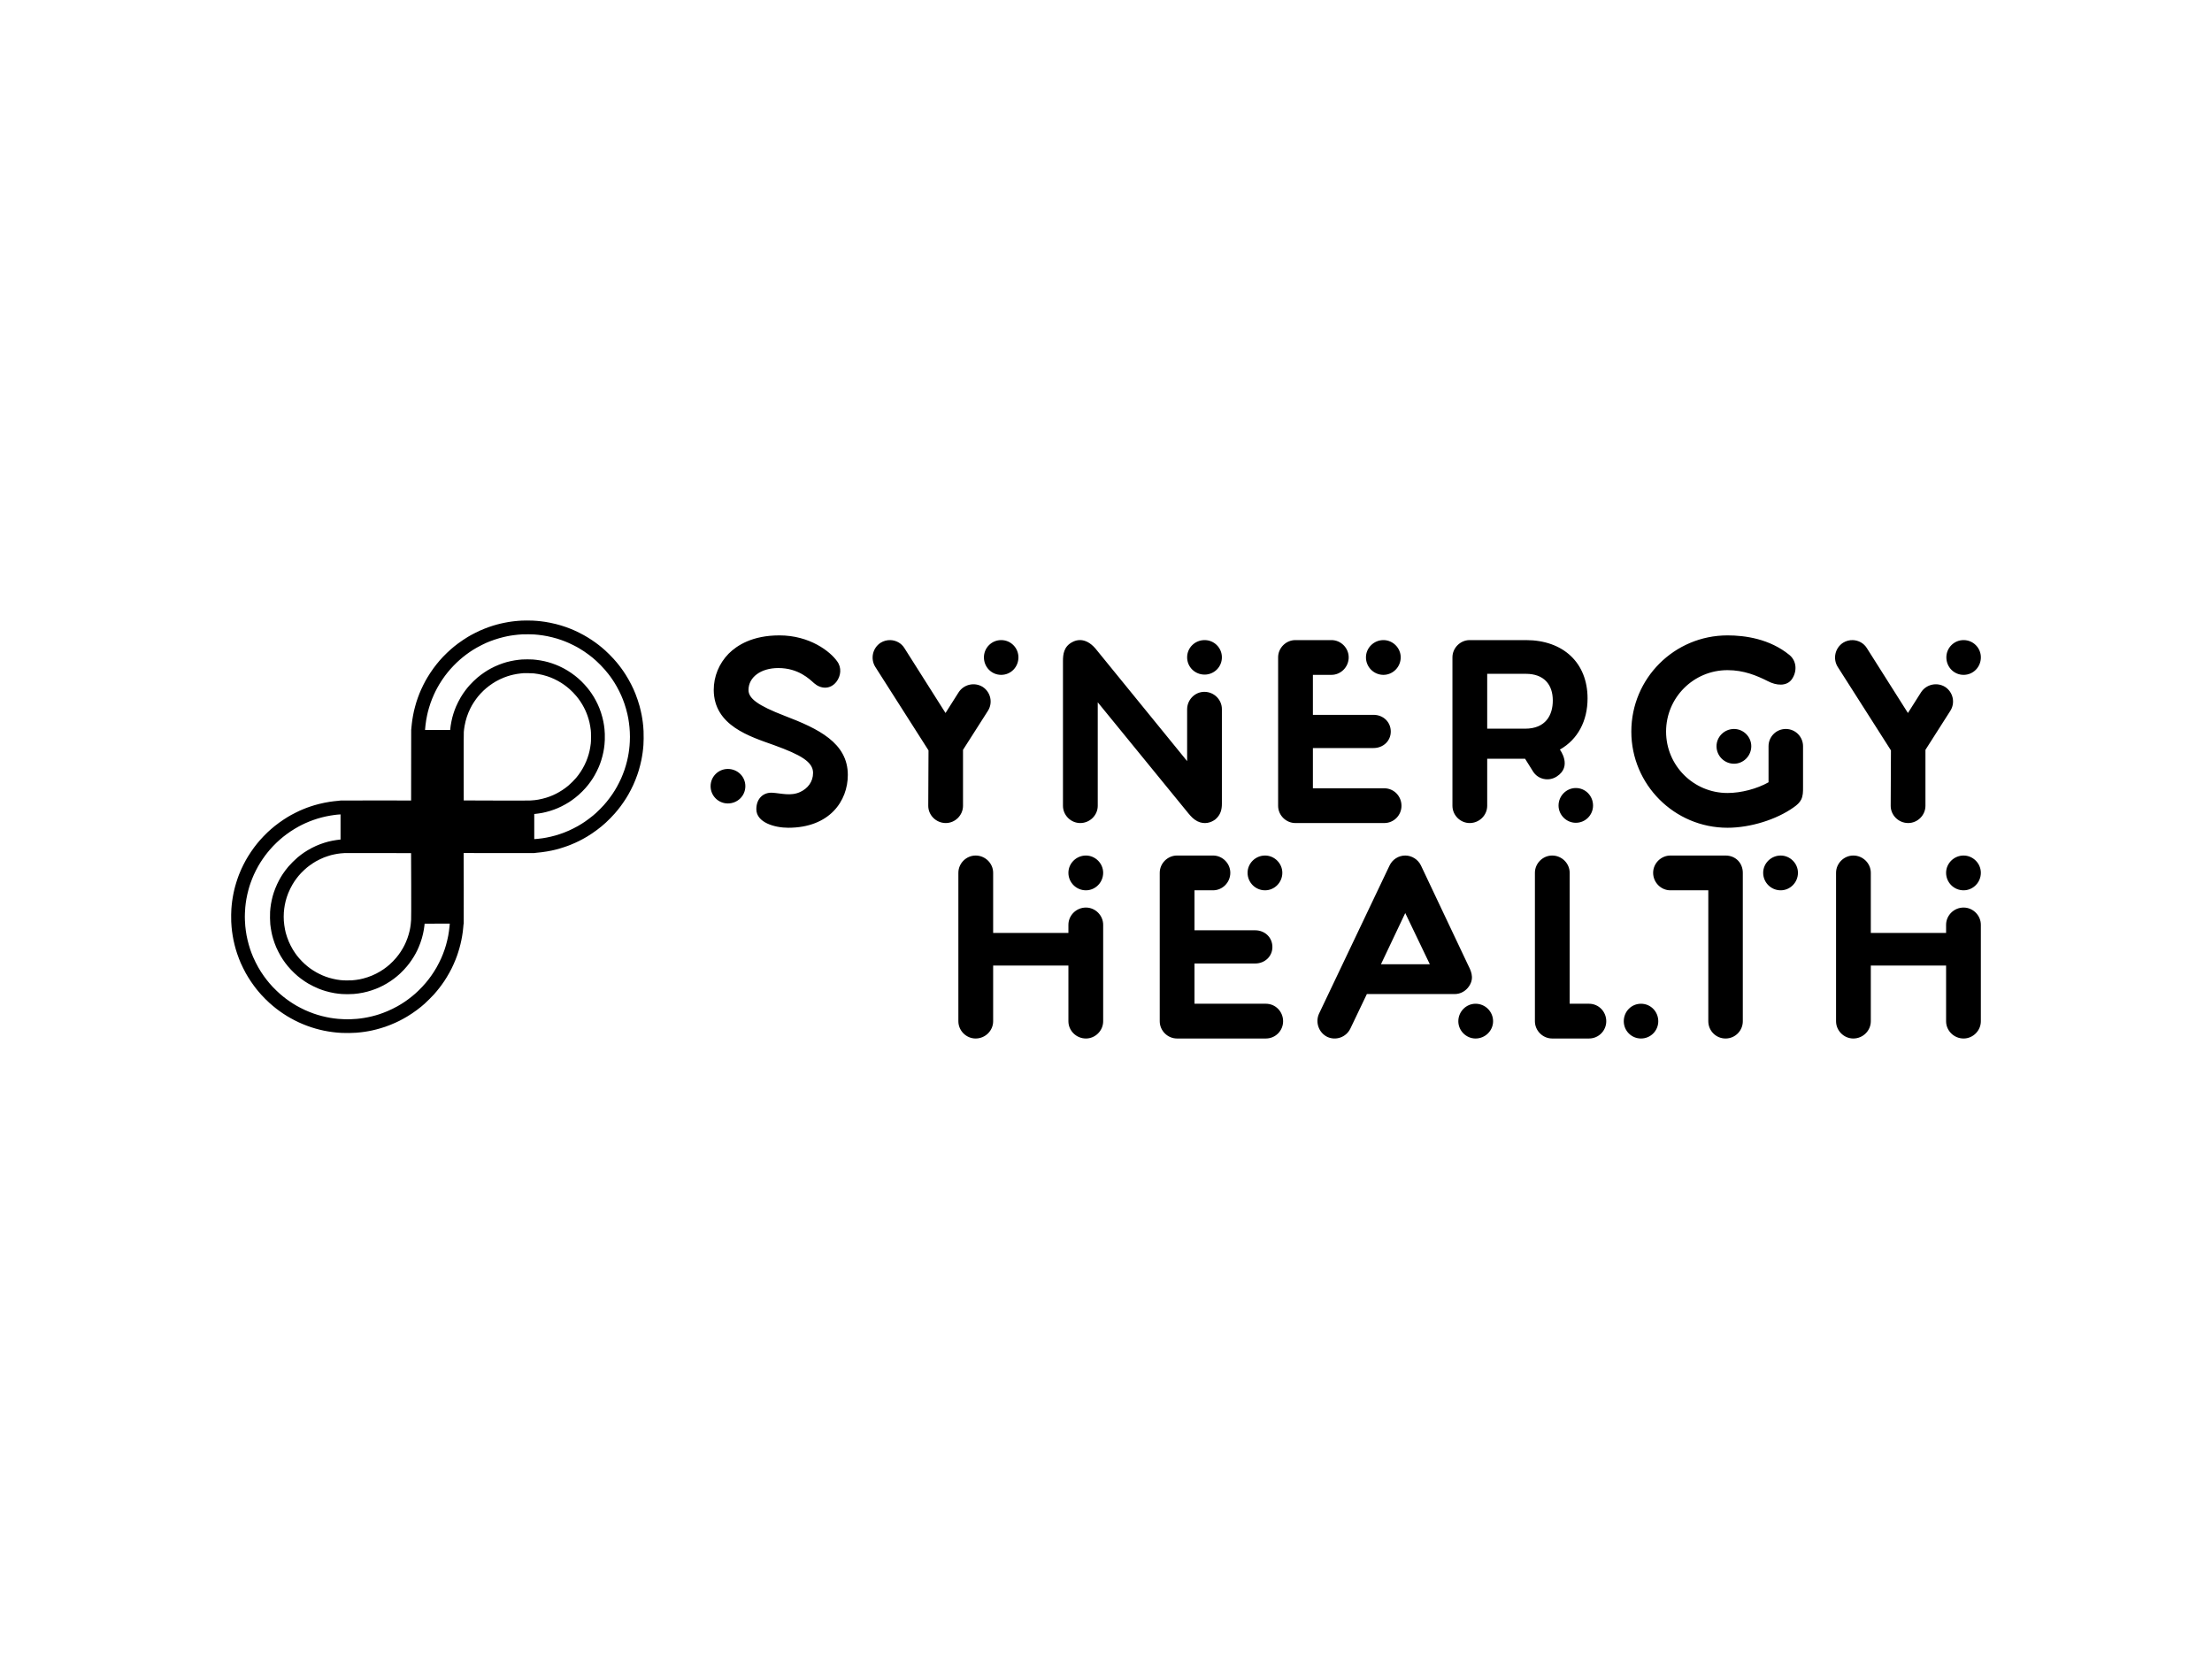 <?xml version="1.0" encoding="UTF-8" standalone="no"?>
<svg
   xmlns:dc="http://purl.org/dc/elements/1.1/"
   xmlns:cc="http://creativecommons.org/ns#"
   xmlns:rdf="http://www.w3.org/1999/02/22-rdf-syntax-ns#"
   xmlns:svg="http://www.w3.org/2000/svg"
   xmlns="http://www.w3.org/2000/svg"
   id="svg4"
   xml:space="preserve"
   viewBox="0 0 1024 768"
   y="0px"
   x="0px"
   version="1.1"><defs
     id="defs8" /><path
     id="path2"
     d="m243.96 287.25c-0.84 0.01-1.97 0.03-2.49 0.05-0.52 0.03-1.3 0.08-1.72 0.12-0.43 0.03-1.13 0.1-1.58 0.15-0.44 0.05-1.09 0.13-1.45 0.18s-1.05 0.16-1.54 0.24-1.34 0.24-1.88 0.35c-0.53 0.11-1.27 0.27-1.63 0.36-0.36 0.08-1.05 0.26-1.54 0.39s-1.32 0.37-1.84 0.53c-0.53 0.16-1.38 0.45-1.9 0.63-0.53 0.18-1.47 0.54-2.11 0.79s-1.56 0.64-2.05 0.86-1.45 0.68-2.14 1.03c-0.68 0.34-1.6 0.82-2.03 1.06s-1.13 0.64-1.54 0.89c-0.42 0.25-1.38 0.86-2.13 1.36-0.75 0.49-1.82 1.24-2.37 1.66-0.56 0.42-1.34 1.03-1.75 1.36-0.4 0.32-1.1 0.91-1.54 1.3-0.45 0.39-1.26 1.13-1.81 1.66-0.55 0.52-1.38 1.36-1.85 1.85-0.46 0.5-1.15 1.25-1.52 1.67-0.36 0.43-1.02 1.21-1.45 1.75s-1.12 1.44-1.52 1.99c-0.4 0.56-1.06 1.5-1.45 2.11-0.4 0.6-0.98 1.52-1.29 2.05-0.31 0.52-0.72 1.24-0.92 1.6s-0.63 1.19-0.96 1.85-0.78 1.6-0.99 2.08c-0.22 0.48-0.59 1.35-0.82 1.92s-0.57 1.47-0.75 1.99c-0.19 0.52-0.48 1.39-0.65 1.93-0.16 0.55-0.43 1.47-0.59 2.06-0.16 0.58-0.4 1.54-0.54 2.13-0.13 0.59-0.33 1.57-0.44 2.19-0.12 0.63-0.26 1.52-0.33 1.99-0.07 0.48-0.16 1.23-0.21 1.67s-0.14 1.26-0.19 1.84l-0.1 1.04-0.02 16.32-0.02 16.32-16.3-0.02c-8.97-0.01-16.31 0-16.32 0.03s-0.5 0.09-1.08 0.13c-0.59 0.05-1.53 0.14-2.08 0.21-0.56 0.06-1.45 0.18-1.99 0.27-0.54 0.08-1.58 0.27-2.32 0.42-0.73 0.14-1.89 0.41-2.58 0.58-0.69 0.18-1.63 0.43-2.08 0.57-0.46 0.13-1.27 0.39-1.8 0.57s-1.29 0.44-1.69 0.59-1.17 0.45-1.72 0.68c-0.54 0.22-1.29 0.55-1.66 0.71-0.37 0.17-1.23 0.59-1.91 0.93s-1.6 0.82-2.05 1.07c-0.44 0.25-1.14 0.65-1.55 0.9-0.41 0.24-1.24 0.77-1.84 1.17-0.61 0.39-1.55 1.05-2.1 1.45s-1.45 1.08-1.99 1.51c-0.54 0.44-1.33 1.1-1.76 1.47-0.42 0.37-1.17 1.05-1.67 1.51-0.49 0.47-1.33 1.3-1.85 1.85-0.53 0.55-1.27 1.36-1.66 1.81-0.39 0.44-0.97 1.14-1.3 1.54-0.33 0.41-0.92 1.17-1.32 1.7-0.4 0.52-1.08 1.49-1.51 2.13-0.44 0.65-1.07 1.62-1.39 2.16-0.33 0.54-0.8 1.34-1.04 1.78-0.25 0.45-0.73 1.37-1.08 2.05-0.34 0.69-0.75 1.53-0.9 1.87-0.15 0.35-0.42 0.96-0.59 1.37-0.18 0.41-0.45 1.09-0.62 1.51-0.16 0.43-0.44 1.2-0.62 1.72-0.18 0.53-0.45 1.34-0.59 1.82-0.15 0.47-0.38 1.26-0.51 1.75s-0.31 1.18-0.39 1.54c-0.09 0.36-0.25 1.1-0.36 1.63-0.11 0.54-0.27 1.39-0.35 1.88s-0.2 1.29-0.27 1.78c-0.06 0.49-0.16 1.3-0.21 1.81s-0.12 1.31-0.15 1.78-0.08 1.66-0.1 2.64c-0.02 1.09-0.01 2.34 0.03 3.21 0.04 0.78 0.11 1.88 0.16 2.43 0.05 0.56 0.15 1.46 0.21 1.99 0.07 0.54 0.2 1.46 0.3 2.04 0.09 0.57 0.26 1.52 0.38 2.1s0.36 1.62 0.53 2.31c0.18 0.68 0.42 1.58 0.54 1.99s0.4 1.3 0.63 1.99c0.23 0.68 0.62 1.75 0.86 2.37s0.6 1.5 0.8 1.96 0.68 1.47 1.07 2.26c0.38 0.78 0.94 1.86 1.24 2.4 0.31 0.54 0.81 1.4 1.12 1.9 0.31 0.51 0.89 1.42 1.3 2.02 0.41 0.61 1.05 1.52 1.43 2.02 0.37 0.51 0.9 1.19 1.16 1.52 0.26 0.32 0.69 0.84 0.95 1.15s0.83 0.95 1.25 1.43c0.43 0.47 1.25 1.32 1.82 1.9 0.57 0.57 1.43 1.39 1.9 1.82 0.47 0.42 1.21 1.06 1.64 1.42 0.42 0.36 1.12 0.92 1.54 1.25 0.42 0.32 1.1 0.83 1.51 1.13 0.41 0.29 1.18 0.83 1.72 1.19s1.37 0.89 1.83 1.17c0.47 0.28 1.19 0.71 1.6 0.93 0.41 0.23 1.22 0.67 1.82 0.98 0.59 0.31 1.46 0.73 1.94 0.95 0.47 0.22 1.27 0.57 1.78 0.78 0.5 0.21 1.4 0.57 1.99 0.79s1.52 0.55 2.08 0.73c0.55 0.18 1.43 0.45 1.96 0.6 0.52 0.15 1.33 0.37 1.81 0.48 0.47 0.12 1.36 0.33 1.98 0.46 0.62 0.12 1.6 0.31 2.17 0.4 0.57 0.1 1.49 0.23 2.02 0.29 0.54 0.07 1.42 0.17 1.96 0.22 0.54 0.04 1.57 0.12 2.29 0.15 0.82 0.05 2.09 0.06 3.38 0.04 1.15-0.02 2.6-0.08 3.24-0.13 0.63-0.05 1.6-0.14 2.15-0.21 0.55-0.06 1.43-0.18 1.96-0.26 0.53-0.09 1.25-0.2 1.59-0.27 0.35-0.06 1.08-0.21 1.64-0.33 0.55-0.12 1.42-0.33 1.92-0.46 0.51-0.13 1.42-0.38 2.02-0.56s1.56-0.49 2.14-0.68c0.57-0.2 1.62-0.59 2.32-0.87s1.74-0.72 2.31-0.98c0.58-0.26 1.41-0.66 1.86-0.88 0.45-0.23 1.24-0.64 1.76-0.93 0.51-0.28 1.36-0.76 1.88-1.08 0.52-0.31 1.51-0.94 2.2-1.4 0.68-0.46 1.71-1.18 2.29-1.61 0.57-0.43 1.44-1.11 1.93-1.51 0.48-0.4 1.2-1.01 1.6-1.36 0.39-0.34 1.41-1.32 2.26-2.17s1.81-1.83 2.12-2.19c0.32-0.35 0.89-1.02 1.27-1.48 0.39-0.47 0.97-1.18 1.28-1.59 0.32-0.4 0.86-1.13 1.19-1.6 0.34-0.47 0.83-1.18 1.09-1.57 0.26-0.4 0.73-1.13 1.04-1.64 0.31-0.5 0.83-1.4 1.16-1.99s0.82-1.51 1.09-2.04c0.26-0.54 0.71-1.49 0.99-2.11s0.7-1.63 0.94-2.23 0.54-1.42 0.68-1.81c0.13-0.39 0.37-1.09 0.51-1.55 0.15-0.45 0.39-1.25 0.53-1.76 0.15-0.52 0.37-1.37 0.5-1.9s0.31-1.36 0.41-1.83 0.26-1.34 0.36-1.93 0.24-1.48 0.3-1.99c0.07-0.51 0.16-1.36 0.2-1.9 0.05-0.54 0.11-1.19 0.13-1.44s0.07-0.46 0.1-0.46c0.04 0 0.04-5.48 0.01-16.31l-0.04-16.31 16.31 0.03c9.75 0.02 16.32 0.01 16.35-0.02s0.55-0.1 1.15-0.14c0.6-0.05 1.63-0.16 2.29-0.24 0.65-0.08 1.74-0.24 2.4-0.35 0.67-0.11 1.67-0.3 2.23-0.42 0.55-0.12 1.38-0.31 1.83-0.42 0.46-0.12 1.33-0.35 1.93-0.53 0.61-0.18 1.57-0.48 2.15-0.68 0.57-0.19 1.3-0.45 1.63-0.57 0.32-0.11 1.01-0.39 1.53-0.6s1.36-0.57 1.87-0.8c0.51-0.24 1.35-0.63 1.85-0.88 0.51-0.26 1.31-0.68 1.79-0.94 0.47-0.26 1.29-0.73 1.82-1.04 0.53-0.32 1.53-0.96 2.22-1.42s1.75-1.21 2.35-1.66 1.54-1.19 2.08-1.63c0.53-0.45 1.42-1.22 1.97-1.71 0.54-0.5 1.54-1.47 2.21-2.15s1.55-1.63 1.96-2.1c0.42-0.48 1.03-1.2 1.36-1.61 0.34-0.41 0.95-1.19 1.37-1.75 0.41-0.55 1.06-1.46 1.43-2.02 0.38-0.55 0.89-1.33 1.14-1.73s0.7-1.15 1-1.67c0.3-0.51 0.83-1.49 1.18-2.18s0.86-1.73 1.13-2.32c0.27-0.58 0.7-1.61 0.97-2.28s0.67-1.74 0.89-2.38 0.53-1.6 0.7-2.14c0.16-0.54 0.45-1.6 0.64-2.37s0.43-1.8 0.53-2.29 0.25-1.29 0.33-1.78 0.2-1.28 0.27-1.75c0.06-0.48 0.16-1.26 0.21-1.75 0.04-0.49 0.11-1.25 0.15-1.7 0.03-0.44 0.08-1.77 0.1-2.96 0.02-1.37 0.01-2.64-0.04-3.45-0.04-0.7-0.11-1.72-0.15-2.26-0.05-0.53-0.15-1.4-0.21-1.93-0.07-0.52-0.19-1.35-0.27-1.84s-0.21-1.18-0.27-1.54c-0.07-0.36-0.24-1.18-0.39-1.81-0.14-0.64-0.4-1.66-0.56-2.26s-0.55-1.85-0.85-2.76c-0.31-0.91-0.78-2.21-1.04-2.87-0.27-0.67-0.69-1.65-0.93-2.2-0.25-0.54-0.73-1.54-1.07-2.21s-0.9-1.72-1.26-2.34-0.93-1.58-1.29-2.14c-0.35-0.56-0.81-1.26-1.03-1.57-0.21-0.31-0.6-0.86-0.86-1.22s-0.74-1-1.07-1.43c-0.33-0.42-0.88-1.1-1.22-1.51s-0.97-1.13-1.4-1.6c-0.42-0.48-1.29-1.39-1.93-2.02-0.64-0.64-1.54-1.5-2-1.91s-1.14-1-1.51-1.31c-0.38-0.31-0.99-0.81-1.36-1.1-0.38-0.29-1.05-0.8-1.49-1.12s-1.26-0.9-1.84-1.28c-0.57-0.38-1.42-0.92-1.9-1.21-0.47-0.29-1.26-0.75-1.75-1.02-0.49-0.28-1.49-0.8-2.23-1.17-0.73-0.37-1.72-0.84-2.19-1.04-0.48-0.21-1.28-0.55-1.78-0.75-0.51-0.2-1.46-0.56-2.11-0.79-0.66-0.23-1.64-0.55-2.2-0.72s-1.62-0.47-2.38-0.66c-0.75-0.19-1.96-0.47-2.7-0.61-0.73-0.15-1.79-0.34-2.34-0.42-0.56-0.09-1.47-0.21-2.02-0.27-0.56-0.06-1.36-0.14-1.78-0.18-0.43-0.03-1.28-0.09-1.9-0.12s-1.83-0.05-2.68-0.05zm0.72 6.38c1.01 0.01 2.23 0.05 2.7 0.08 0.47 0.04 1.34 0.12 1.93 0.18 0.59 0.07 1.51 0.19 2.05 0.27 0.54 0.09 1.46 0.25 2.05 0.36 0.59 0.12 1.6 0.35 2.24 0.51 0.65 0.16 1.66 0.44 2.24 0.61 0.59 0.18 1.48 0.48 2 0.66 0.51 0.18 1.33 0.49 1.81 0.68 0.49 0.2 1.27 0.53 1.74 0.74s1.34 0.63 1.94 0.93 1.33 0.68 1.63 0.84c0.29 0.16 0.92 0.53 1.39 0.81 0.48 0.28 1.39 0.86 2.03 1.28 0.64 0.43 1.62 1.13 2.19 1.56s1.38 1.06 1.79 1.4c0.41 0.35 1.16 1 1.66 1.46 0.5 0.45 1.41 1.33 2.01 1.95 0.61 0.61 1.5 1.58 1.99 2.16 0.49 0.57 1.16 1.38 1.49 1.81 0.33 0.42 0.82 1.06 1.08 1.42s0.68 0.98 0.95 1.37c0.26 0.39 0.67 1.03 0.92 1.42 0.24 0.39 0.67 1.12 0.96 1.62s0.8 1.47 1.14 2.15 0.78 1.6 0.97 2.04c0.2 0.44 0.53 1.24 0.74 1.78s0.55 1.45 0.75 2.04c0.2 0.58 0.53 1.65 0.74 2.37s0.5 1.85 0.65 2.52 0.34 1.61 0.42 2.08 0.21 1.32 0.29 1.9c0.08 0.57 0.19 1.49 0.24 2.05 0.05 0.55 0.12 1.52 0.15 2.14s0.06 1.65 0.06 2.28c0 0.64-0.02 1.67-0.06 2.29-0.03 0.62-0.08 1.45-0.12 1.84-0.03 0.39-0.11 1.16-0.18 1.69-0.07 0.54-0.17 1.32-0.24 1.72-0.06 0.41-0.21 1.21-0.32 1.77s-0.3 1.41-0.42 1.9c-0.11 0.48-0.36 1.37-0.53 1.98-0.17 0.6-0.48 1.58-0.68 2.17-0.2 0.58-0.54 1.49-0.75 2.01-0.2 0.53-0.54 1.34-0.75 1.82-0.21 0.47-0.63 1.35-0.94 1.95-0.3 0.61-0.75 1.46-0.99 1.9-0.25 0.45-0.7 1.22-1.01 1.73-0.31 0.5-0.82 1.29-1.13 1.75s-0.9 1.29-1.32 1.84c-0.41 0.56-1.03 1.34-1.37 1.75-0.33 0.41-0.92 1.09-1.3 1.52-0.37 0.42-1.16 1.25-1.75 1.84s-1.39 1.36-1.77 1.71c-0.38 0.34-1.04 0.91-1.45 1.26-0.42 0.35-1.28 1.02-1.92 1.5s-1.48 1.09-1.87 1.35c-0.39 0.27-1.07 0.71-1.52 0.99-0.44 0.27-1.21 0.74-1.72 1.03-0.5 0.29-1.47 0.8-2.14 1.13s-1.59 0.77-2.05 0.98c-0.45 0.2-1.32 0.56-1.93 0.8-0.6 0.24-1.58 0.59-2.18 0.79s-1.54 0.5-2.11 0.66c-0.56 0.16-1.54 0.41-2.18 0.56-0.63 0.15-1.53 0.34-1.99 0.42-0.46 0.09-1.26 0.22-1.78 0.3s-1.48 0.2-2.12 0.26c-0.65 0.07-1.29 0.12-1.44 0.12h-0.27v-11.62l0.49-0.04c0.27-0.02 0.95-0.11 1.51-0.19s1.37-0.21 1.78-0.29c0.42-0.09 1.19-0.26 1.71-0.39 0.53-0.13 1.35-0.36 1.84-0.51s1.3-0.42 1.79-0.6 1.24-0.48 1.66-0.65c0.42-0.18 1.23-0.55 1.78-0.82 0.56-0.28 1.42-0.74 1.93-1.03 0.51-0.28 1.22-0.71 1.59-0.94 0.36-0.24 1.03-0.68 1.47-1 0.44-0.31 1.14-0.84 1.54-1.16 0.41-0.33 1.07-0.88 1.47-1.23s1.13-1.04 1.62-1.53 1.16-1.2 1.49-1.57c0.33-0.38 0.9-1.05 1.26-1.5s0.92-1.2 1.24-1.66c0.32-0.47 0.75-1.1 0.95-1.41 0.2-0.32 0.57-0.93 0.82-1.37 0.26-0.44 0.7-1.27 0.99-1.85s0.69-1.43 0.89-1.9 0.48-1.16 0.62-1.54c0.14-0.37 0.39-1.11 0.56-1.63s0.42-1.4 0.56-1.96c0.14-0.55 0.34-1.41 0.44-1.9s0.23-1.26 0.3-1.72 0.16-1.23 0.21-1.71 0.12-1.48 0.15-2.22c0.04-0.86 0.04-1.85 0-2.73-0.03-0.76-0.1-1.78-0.15-2.26s-0.14-1.25-0.21-1.69c-0.06-0.45-0.2-1.22-0.3-1.72s-0.29-1.37-0.44-1.93c-0.14-0.55-0.43-1.54-0.64-2.2-0.22-0.66-0.56-1.62-0.77-2.14-0.21-0.51-0.56-1.33-0.78-1.8s-0.61-1.26-0.88-1.75c-0.26-0.49-0.68-1.23-0.92-1.64-0.25-0.4-0.69-1.1-0.99-1.54s-0.74-1.07-0.99-1.4c-0.24-0.32-0.7-0.91-1.02-1.3s-0.89-1.04-1.26-1.45-1.01-1.08-1.43-1.49-1.09-1.03-1.48-1.37-1.07-0.91-1.51-1.25c-0.45-0.35-1.21-0.91-1.71-1.25-0.49-0.35-1.24-0.84-1.66-1.09-0.42-0.26-1.1-0.65-1.5-0.87-0.41-0.23-1.08-0.58-1.49-0.77-0.41-0.2-0.98-0.47-1.28-0.6-0.29-0.13-0.86-0.37-1.27-0.53-0.41-0.17-1.13-0.43-1.6-0.59-0.46-0.16-1.27-0.41-1.78-0.56-0.51-0.14-1.36-0.36-1.88-0.48s-1.4-0.29-1.96-0.38c-0.55-0.09-1.38-0.21-1.84-0.26-0.46-0.06-1.19-0.12-1.63-0.16-0.44-0.03-1.55-0.06-2.47-0.06-0.91 0-2.03 0.03-2.49 0.06-0.46 0.04-1.19 0.1-1.63 0.16-0.45 0.05-1.22 0.15-1.73 0.24-0.5 0.08-1.39 0.25-1.97 0.38s-1.43 0.34-1.9 0.47c-0.47 0.14-1.25 0.38-1.74 0.54-0.49 0.17-1.29 0.46-1.77 0.66-0.49 0.19-1.31 0.55-1.84 0.79-0.52 0.24-1.35 0.66-1.84 0.92-0.49 0.27-1.16 0.64-1.49 0.84s-1 0.63-1.49 0.96c-0.49 0.32-1.25 0.87-1.69 1.2-0.44 0.34-1.15 0.9-1.58 1.26-0.42 0.35-1.25 1.11-1.83 1.68-0.59 0.57-1.35 1.36-1.7 1.75s-0.82 0.94-1.05 1.22c-0.23 0.27-0.66 0.83-0.96 1.23s-0.8 1.1-1.12 1.57c-0.31 0.47-0.78 1.21-1.04 1.65-0.27 0.44-0.78 1.39-1.15 2.11-0.36 0.72-0.83 1.71-1.03 2.19-0.21 0.49-0.5 1.24-0.66 1.67s-0.41 1.17-0.56 1.66c-0.15 0.48-0.36 1.23-0.48 1.67-0.11 0.44-0.3 1.25-0.41 1.81-0.12 0.56-0.28 1.47-0.36 2.03s-0.16 1.23-0.18 1.49l-0.04 0.46h-11.64l0.04-0.55c0.02-0.3 0.09-1.03 0.16-1.62 0.06-0.59 0.21-1.65 0.32-2.35 0.12-0.7 0.3-1.7 0.42-2.21 0.11-0.52 0.28-1.27 0.38-1.67 0.1-0.39 0.33-1.22 0.51-1.84s0.5-1.61 0.7-2.2c0.21-0.59 0.56-1.51 0.77-2.04 0.22-0.53 0.58-1.38 0.81-1.89s0.57-1.22 0.75-1.58c0.18-0.37 0.52-1.02 0.75-1.44 0.23-0.43 0.66-1.18 0.95-1.67s0.86-1.38 1.26-1.99c0.4-0.6 1.02-1.48 1.37-1.96 0.35-0.47 0.92-1.2 1.27-1.63 0.34-0.42 0.89-1.08 1.22-1.45 0.33-0.38 0.98-1.09 1.46-1.58 0.47-0.49 1.17-1.18 1.54-1.54 0.38-0.36 0.99-0.92 1.37-1.25 0.37-0.33 0.99-0.86 1.38-1.17 0.38-0.32 1.1-0.88 1.6-1.25s1.24-0.9 1.65-1.18 1.05-0.7 1.43-0.94c0.37-0.24 1.18-0.73 1.81-1.08 0.62-0.36 1.71-0.94 2.43-1.29 0.72-0.36 1.63-0.79 2.02-0.96s1.11-0.46 1.59-0.66c0.48-0.19 1.42-0.53 2.1-0.76 0.67-0.23 1.73-0.56 2.36-0.74 0.62-0.18 1.54-0.42 2.03-0.53 0.49-0.12 1.22-0.28 1.63-0.36s1.06-0.2 1.45-0.27c0.4-0.06 1.12-0.17 1.61-0.23 0.49-0.07 1.36-0.16 1.93-0.22 0.57-0.05 1.48-0.12 2.02-0.15 0.54-0.02 1.81-0.04 2.82-0.02zm116.1 0.51c-12.47 0-19.6 4.6-23.48 8.47-4.47 4.6-6.89 10.53-6.89 16.82 0.12 16.57 16.82 21.53 27.95 25.53 12.34 4.47 18.03 7.74 18.03 12.82 0 4.24-2.55 7.26-5.93 8.84-4.36 2.05-8.83 0.6-12.95 0.36-3.99-0.24-7.38 2.54-7.38 7.62 0 6.17 8.47 8.59 14.76 8.59 19.24 0 27.59-12.46 27.59-24.44 0-14.88-13.67-21.42-29.16-27.34-12.58-4.84-16.82-8.11-16.82-11.98 0-5.93 5.69-10.17 13.79-10.17 9.32 0 14.4 5.09 16.58 7.02 3.03 2.66 7.38 3.03 10.28-0.6 2.18-2.79 2.55-6.66 0.37-9.56-3.15-4.48-12.59-11.98-26.74-11.98zm438.93 0c-24.56 0-44.52 19.84-44.52 44.53 0 24.56 19.96 44.52 44.52 44.52 10.53 0 22.63-3.75 30.62-9.44 1.57-1.09 2.78-2.18 3.51-3.63 0.84-1.81 0.84-3.5 0.84-5.68v-19c0-4.35-3.51-7.98-7.98-7.98-4.48 0-7.99 3.63-7.99 7.98v16.7c-5.32 3.02-12.7 4.96-19 4.96-15.72 0-28.43-12.7-28.43-28.43s12.71-28.44 28.43-28.44c7.63 0 13.56 2.54 18.64 5.08 3.87 2.06 8.71 2.54 11.13-0.84 2.54-3.63 2.3-8.47-1.09-11.26-9.19-7.5-20.57-9.07-28.68-9.07zm-299.64 2.17c-1.35-0.02-2.62 0.34-3.75 0.98-3.87 2.05-4.24 5.68-4.24 8.71v67.03c0 4.35 3.63 7.98 7.99 7.98 4.48 0 8.11-3.63 8.11-7.98v-47.92l41.98 51.43c1.33 1.57 2.3 2.66 4.12 3.63 3.38 1.69 6.41 0.6 8.34-0.85 2.42-2.06 3.03-4.48 3.03-7.26v-43.8c0-4.36-3.63-7.99-8.11-7.99-4.35 0-7.98 3.63-7.98 8.11v23.96l-42.47-52.15c-2.35-2.72-4.79-3.84-7.02-3.88zm-36.59 0.01c-4.48 0-7.99 3.63-7.99 7.98 0 4.48 3.51 8.11 7.99 8.11s7.98-3.63 7.98-8.11c0-4.35-3.5-7.98-7.98-7.98zm94.18 0c-4.47 0-8.1 3.51-8.1 7.98 0 4.48 3.63 7.99 8.1 7.99 4.36 0 7.99-3.51 7.99-7.99 0-4.47-3.63-7.98-7.99-7.98zm42.01 0c-4.36 0-7.99 3.63-7.99 7.98v68.73c0 4.35 3.63 7.98 7.99 7.98h41.14c4.47 0 7.98-3.63 7.98-7.98 0-4.48-3.51-8.11-7.98-8.11h-33.03v-18.63h28.07c4.47 0 7.98-3.27 7.98-7.62 0-4.48-3.51-7.75-7.98-7.75h-28.07v-18.51h8.59c4.35 0 7.98-3.63 7.98-8.11 0-4.35-3.63-7.98-7.98-7.98h-16.7zm40.77 0c-4.47 0-8.1 3.63-8.1 7.98 0 4.48 3.63 8.11 8.1 8.11 4.36 0 7.99-3.63 7.99-8.11 0-4.35-3.63-7.98-7.99-7.98zm39.92 0c-4.35 0-7.98 3.63-7.98 7.98v68.73c0 4.35 3.63 7.98 7.98 7.98 4.48 0 8.11-3.63 8.11-7.98v-21.78h17.54l3.63 5.81c2.3 3.75 7.26 4.84 11.01 2.42 7.38-4.72 1.46-12.47 1.46-12.47 8.34-4.72 12.82-13.31 12.82-23.71 0-16.46-11.25-26.98-28.55-26.98h-26.02zm228.65 0c-4.47 0-7.98 3.63-7.98 7.98 0 4.48 3.51 8.11 7.98 8.11 4.48 0 7.99-3.63 7.99-8.11 0-4.35-3.51-7.98-7.99-7.98zm-496.78 0.01c-1.54-0.05-3.12 0.34-4.53 1.2-3.75 2.42-4.84 7.38-2.54 11.13l24.68 38.72-0.12 25.65c0 4.35 3.63 7.98 8.11 7.98 4.36 0 7.98-3.63 7.98-7.98v-25.9l11.5-18.02c2.42-3.75 1.33-8.72-2.42-11.14-3.75-2.29-8.71-1.21-11.13 2.55l-6.05 9.55-19-30c-1.43-2.35-3.91-3.65-6.48-3.74zm445.53 0c-1.54-0.05-3.12 0.34-4.52 1.2-3.75 2.42-4.84 7.38-2.54 11.13l24.68 38.72-0.12 25.65c0 4.35 3.63 7.98 8.1 7.98 4.36 0 7.99-3.63 7.99-7.98v-25.9l11.49-18.02c2.42-3.75 1.33-8.72-2.42-11.14-3.75-2.29-8.71-1.21-11.13 2.55l-6.05 9.55-18.99-30c-1.44-2.35-3.92-3.65-6.49-3.74zm-613.32 15.29c1.15 0.01 2.11 0.05 2.7 0.11 0.51 0.06 1.39 0.18 1.96 0.28s1.53 0.3 2.13 0.44c0.6 0.15 1.52 0.41 2.05 0.59 0.53 0.17 1.29 0.45 1.7 0.61 0.41 0.17 1.12 0.48 1.59 0.69 0.46 0.21 1.23 0.6 1.71 0.87 0.48 0.26 1.19 0.68 1.58 0.93 0.4 0.25 1.01 0.67 1.38 0.93 0.36 0.26 0.91 0.67 1.22 0.92s0.85 0.7 1.19 1c0.35 0.3 1.05 0.98 1.58 1.51 0.52 0.54 1.2 1.28 1.51 1.66 0.32 0.38 0.77 0.95 1.02 1.28 0.24 0.32 0.66 0.91 0.92 1.3s0.65 1.01 0.86 1.37 0.55 0.96 0.75 1.34c0.2 0.37 0.51 1.01 0.7 1.42 0.18 0.41 0.44 1.01 0.57 1.34 0.13 0.32 0.35 0.92 0.49 1.33 0.14 0.42 0.36 1.09 0.47 1.5 0.12 0.41 0.29 1.09 0.39 1.51s0.24 1.16 0.32 1.65c0.09 0.49 0.2 1.3 0.26 1.79 0.08 0.7 0.11 1.35 0.11 3.11 0 1.77-0.03 2.41-0.11 3.12-0.06 0.49-0.18 1.29-0.26 1.78s-0.22 1.24-0.32 1.66-0.27 1.1-0.39 1.51-0.34 1.14-0.51 1.6c-0.16 0.47-0.44 1.21-0.62 1.64s-0.52 1.18-0.76 1.67-0.63 1.22-0.87 1.63c-0.23 0.41-0.67 1.12-0.97 1.58-0.3 0.45-0.77 1.12-1.04 1.48s-0.75 0.96-1.06 1.34c-0.32 0.37-1.08 1.19-1.7 1.81s-1.46 1.41-1.87 1.75c-0.41 0.33-1.03 0.83-1.4 1.1-0.36 0.27-1 0.72-1.42 0.99-0.43 0.28-1.13 0.72-1.57 0.96-0.43 0.25-1.05 0.59-1.36 0.74-0.32 0.16-0.93 0.45-1.35 0.64-0.43 0.18-1.15 0.48-1.61 0.65s-1.19 0.42-1.63 0.55c-0.44 0.14-1.24 0.35-1.78 0.48s-1.36 0.31-1.84 0.39c-0.47 0.08-1.22 0.19-1.66 0.24s-1.32 0.12-1.96 0.15c-0.84 0.05-5.24 0.06-16 0.03-8.17-0.02-14.85-0.04-14.86-0.05s-0.02-6.98-0.02-15.48c-0.01-10.79 0.01-15.71 0.05-16.24 0.04-0.43 0.1-1 0.13-1.28 0.04-0.28 0.14-0.96 0.24-1.53 0.09-0.56 0.3-1.51 0.45-2.11 0.15-0.59 0.42-1.55 0.61-2.12s0.52-1.46 0.74-1.97c0.21-0.51 0.59-1.34 0.84-1.84s0.62-1.19 0.81-1.53c0.2-0.35 0.61-1.01 0.91-1.47 0.31-0.47 0.75-1.11 0.99-1.42 0.23-0.32 0.62-0.82 0.86-1.12 0.25-0.29 0.76-0.89 1.15-1.32s1.01-1.06 1.38-1.4 0.91-0.82 1.2-1.08c0.29-0.25 0.9-0.74 1.35-1.08 0.44-0.33 1.15-0.83 1.57-1.11s1.12-0.71 1.56-0.97c0.44-0.25 1.26-0.68 1.81-0.95 0.56-0.26 1.41-0.64 1.9-0.84s1.27-0.48 1.73-0.63c0.45-0.14 1.07-0.33 1.36-0.41 0.3-0.08 0.9-0.23 1.34-0.33 0.45-0.1 1.19-0.25 1.66-0.33 0.48-0.08 1.29-0.19 1.81-0.24 0.53-0.05 1.09-0.1 1.25-0.12 0.16-0.01 1.1-0.01 2.08 0zm444.03 0.31h17.91c8.35 0 12.46 4.96 12.46 12.34 0 6.77-3.27 13.06-12.83 13.06h-17.54v-25.4zm114.27 25.53c-4.48 0-8.11 3.63-8.11 7.98 0 4.48 3.63 8.11 8.11 8.11 4.36 0 7.98-3.63 7.98-8.11 0-4.35-3.62-7.98-7.98-7.98zm-465.8 18.51c-4.35 0-7.98 3.51-7.98 7.98 0 4.48 3.63 7.99 7.98 7.99 4.48 0 8.11-3.51 8.11-7.99 0-4.47-3.63-7.98-8.11-7.98zm392.55 8.83c-4.36 0-7.99 3.63-7.99 8.11 0 4.35 3.63 7.98 7.99 7.98 4.47 0 7.98-3.63 7.98-7.98 0-4.48-3.51-8.11-7.98-8.11zm-571.84 12.23v11.62l-0.46 0.05c-0.26 0.02-0.92 0.1-1.47 0.18-0.56 0.08-1.43 0.23-1.93 0.33-0.51 0.1-1.32 0.29-1.82 0.41-0.49 0.13-1.29 0.36-1.78 0.51s-1.34 0.44-1.9 0.65-1.44 0.57-1.96 0.8-1.41 0.66-1.97 0.95c-0.57 0.3-1.44 0.78-1.93 1.08-0.5 0.3-1.24 0.77-1.65 1.04-0.41 0.28-1.05 0.74-1.42 1.02-0.38 0.28-1.09 0.84-1.58 1.25s-1.5 1.36-2.26 2.11c-0.75 0.75-1.67 1.73-2.04 2.17s-0.99 1.23-1.38 1.74c-0.39 0.52-0.93 1.28-1.2 1.69-0.27 0.42-0.66 1.03-0.86 1.36-0.19 0.33-0.57 1-0.84 1.49-0.26 0.49-0.67 1.32-0.91 1.83-0.24 0.52-0.62 1.39-0.83 1.93-0.22 0.54-0.52 1.39-0.69 1.88-0.16 0.5-0.4 1.3-0.54 1.78-0.13 0.49-0.33 1.31-0.44 1.83-0.12 0.53-0.27 1.37-0.36 1.87-0.08 0.51-0.18 1.27-0.23 1.69-0.05 0.43-0.12 1.23-0.16 1.79-0.04 0.64-0.06 1.72-0.04 2.96 0.02 1.14 0.07 2.33 0.13 2.83 0.05 0.47 0.15 1.23 0.22 1.69 0.06 0.46 0.2 1.24 0.3 1.75 0.09 0.51 0.25 1.24 0.35 1.63 0.1 0.4 0.3 1.13 0.45 1.64 0.15 0.5 0.44 1.39 0.65 1.97s0.56 1.46 0.77 1.96c0.22 0.5 0.66 1.43 0.98 2.06 0.32 0.64 0.82 1.55 1.1 2.02 0.28 0.48 0.75 1.22 1.05 1.67 0.29 0.44 0.79 1.15 1.11 1.57s0.86 1.11 1.2 1.52c0.34 0.4 0.96 1.11 1.39 1.56 0.42 0.45 1.15 1.18 1.62 1.62s1.15 1.05 1.52 1.36 1.06 0.85 1.53 1.2c0.47 0.36 1.24 0.9 1.71 1.21 0.47 0.32 1.23 0.79 1.69 1.06s1.46 0.8 2.23 1.18 1.88 0.89 2.46 1.12c0.59 0.24 1.39 0.54 1.78 0.67 0.4 0.14 1.13 0.36 1.63 0.51 0.5 0.14 1.37 0.37 1.94 0.5 0.57 0.14 1.5 0.32 2.06 0.42 0.57 0.09 1.4 0.21 1.86 0.26 0.45 0.05 1.19 0.12 1.63 0.15 0.44 0.04 1.58 0.07 2.52 0.07 1.03 0 2.18-0.04 2.85-0.1 0.62-0.05 1.6-0.16 2.17-0.24s1.56-0.25 2.2-0.38 1.55-0.34 2.03-0.48c0.48-0.13 1.3-0.37 1.81-0.54 0.52-0.16 1.37-0.47 1.89-0.67 0.52-0.21 1.2-0.49 1.51-0.62 0.31-0.14 1.04-0.49 1.61-0.77 0.57-0.29 1.44-0.76 1.93-1.05 0.49-0.28 1.29-0.79 1.78-1.11 0.49-0.33 1.24-0.86 1.66-1.17 0.43-0.32 1.07-0.83 1.43-1.13s1.05-0.91 1.53-1.35 1.26-1.22 1.73-1.73 1.1-1.23 1.4-1.59c0.3-0.35 0.81-0.99 1.13-1.42 0.32-0.42 0.81-1.11 1.08-1.53 0.28-0.41 0.73-1.11 0.99-1.54 0.25-0.44 0.65-1.12 0.87-1.53s0.55-1.05 0.73-1.43c0.17-0.37 0.47-1.04 0.66-1.49 0.19-0.44 0.53-1.29 0.74-1.88 0.22-0.59 0.54-1.58 0.71-2.19 0.18-0.62 0.42-1.55 0.53-2.07 0.12-0.52 0.28-1.36 0.37-1.87 0.08-0.51 0.2-1.33 0.26-1.84l0.1-0.92 5.82-0.02 5.82-0.01-0.02 0.25c-0.01 0.14-0.06 0.68-0.11 1.2-0.05 0.53-0.16 1.44-0.24 2.02-0.08 0.59-0.24 1.57-0.35 2.17-0.12 0.6-0.34 1.64-0.5 2.29-0.16 0.66-0.4 1.58-0.54 2.05-0.13 0.47-0.4 1.33-0.59 1.91-0.2 0.57-0.55 1.55-0.79 2.16-0.25 0.62-0.61 1.49-0.8 1.93-0.2 0.44-0.64 1.37-0.99 2.06-0.34 0.69-0.88 1.7-1.19 2.25-0.32 0.55-0.87 1.45-1.22 2.01-0.35 0.55-0.92 1.4-1.26 1.87-0.33 0.48-0.88 1.21-1.2 1.63-0.33 0.43-0.91 1.15-1.3 1.6-0.39 0.46-1.14 1.3-1.67 1.88-0.53 0.57-1.35 1.4-1.82 1.84s-1.12 1.05-1.45 1.34-1 0.85-1.49 1.25c-0.49 0.39-1.24 0.98-1.69 1.31-0.44 0.32-1.13 0.82-1.54 1.1-0.41 0.27-1.13 0.74-1.6 1.04-0.48 0.29-1.31 0.78-1.84 1.09-0.54 0.3-1.6 0.85-2.35 1.22s-1.75 0.83-2.23 1.03c-0.47 0.21-1.34 0.55-1.93 0.77s-1.44 0.53-1.9 0.68-1.21 0.38-1.67 0.51-1.26 0.34-1.78 0.47-1.34 0.31-1.83 0.41-1.31 0.25-1.81 0.33c-0.51 0.08-1.25 0.19-1.64 0.24s-1.13 0.13-1.63 0.18c-0.51 0.05-1.7 0.12-2.66 0.16-1.35 0.06-2.11 0.06-3.44 0-0.94-0.03-2.14-0.11-2.66-0.16s-1.36-0.14-1.87-0.21-1.3-0.18-1.75-0.26c-0.46-0.08-1.29-0.24-1.84-0.36-0.56-0.11-1.48-0.33-2.05-0.48s-1.44-0.39-1.93-0.54-1.34-0.42-1.89-0.62c-0.55-0.19-1.48-0.55-2.08-0.79-0.59-0.24-1.47-0.61-1.94-0.83s-1.37-0.66-1.99-0.98-1.49-0.79-1.93-1.04c-0.44-0.26-1.16-0.69-1.6-0.97-0.45-0.28-1.19-0.77-1.67-1.1-0.47-0.33-1.18-0.84-1.57-1.13s-1.03-0.8-1.43-1.12c-0.39-0.31-0.99-0.82-1.33-1.12-0.35-0.3-1.06-0.96-1.59-1.47-0.54-0.5-1.33-1.3-1.78-1.78-0.44-0.47-1.12-1.24-1.52-1.7-0.4-0.47-0.99-1.19-1.32-1.62-0.33-0.42-0.92-1.21-1.3-1.74-0.38-0.54-0.99-1.44-1.34-1.99-0.35-0.56-0.88-1.44-1.18-1.96s-0.86-1.58-1.25-2.35c-0.38-0.76-0.9-1.87-1.15-2.46s-0.59-1.42-0.75-1.85c-0.17-0.43-0.45-1.22-0.63-1.75-0.18-0.54-0.47-1.48-0.64-2.1-0.18-0.62-0.44-1.61-0.57-2.2-0.14-0.58-0.34-1.56-0.46-2.18-0.11-0.61-0.27-1.62-0.35-2.23s-0.19-1.54-0.24-2.06c-0.04-0.52-0.12-1.71-0.16-2.63-0.05-1.28-0.05-2.07 0-3.33 0.04-0.9 0.11-2.09 0.16-2.62 0.05-0.54 0.15-1.4 0.21-1.9 0.07-0.51 0.2-1.39 0.3-1.96 0.1-0.58 0.29-1.52 0.42-2.11s0.37-1.55 0.53-2.15c0.16-0.59 0.39-1.37 0.5-1.74 0.12-0.37 0.35-1.06 0.52-1.54 0.16-0.48 0.49-1.35 0.73-1.94 0.24-0.58 0.59-1.41 0.78-1.84 0.19-0.42 0.61-1.3 0.94-1.96 0.33-0.65 0.83-1.57 1.1-2.05 0.27-0.47 0.7-1.18 0.94-1.57s0.7-1.09 1.01-1.54c0.31-0.46 0.83-1.19 1.16-1.64 0.32-0.44 0.81-1.07 1.07-1.39 0.26-0.33 0.78-0.94 1.14-1.37 0.37-0.42 1.05-1.18 1.52-1.68 0.47-0.49 1.23-1.25 1.68-1.68 0.46-0.43 1.13-1.04 1.49-1.36 0.36-0.31 1-0.85 1.42-1.2 0.43-0.34 1.16-0.91 1.64-1.26 0.47-0.35 1.28-0.92 1.81-1.28 0.52-0.35 1.42-0.92 1.99-1.26s1.38-0.81 1.81-1.04c0.42-0.23 1.07-0.57 1.44-0.75 0.36-0.18 1.11-0.54 1.66-0.79s1.38-0.6 1.86-0.79c0.47-0.19 1.31-0.51 1.87-0.7 0.55-0.2 1.41-0.48 1.9-0.63s1.35-0.39 1.91-0.54 1.45-0.36 1.99-0.47c0.53-0.12 1.45-0.29 2.04-0.39 0.58-0.1 1.39-0.22 1.78-0.27s1.07-0.13 1.51-0.18c0.44-0.04 0.94-0.08 1.12-0.08l0.31-0.01zm17.7 17.87c8.21 0.01 14.94 0.03 14.95 0.04s0.04 6.68 0.06 14.83c0.02 10.8 0.01 15.13-0.04 16.03-0.04 0.68-0.12 1.66-0.19 2.17-0.06 0.51-0.17 1.24-0.24 1.62-0.07 0.37-0.19 0.97-0.27 1.33s-0.27 1.07-0.41 1.58-0.41 1.33-0.59 1.83-0.49 1.29-0.69 1.75-0.51 1.13-0.68 1.47c-0.18 0.35-0.52 0.99-0.77 1.43s-0.69 1.14-0.96 1.56c-0.28 0.43-0.73 1.07-1 1.43s-0.76 0.99-1.1 1.39c-0.33 0.4-0.99 1.12-1.45 1.6-0.46 0.47-1.17 1.15-1.58 1.51s-1.02 0.87-1.36 1.14c-0.35 0.27-0.97 0.73-1.4 1.03-0.42 0.3-1.17 0.78-1.66 1.07-0.49 0.3-1.31 0.75-1.81 1-0.51 0.26-1.35 0.65-1.87 0.87-0.51 0.22-1.45 0.57-2.07 0.78-0.63 0.21-1.57 0.49-2.09 0.62s-1.3 0.31-1.72 0.39c-0.43 0.08-1.18 0.2-1.67 0.26-0.49 0.07-1.32 0.15-1.86 0.19-0.61 0.05-1.59 0.06-2.64 0.04-1.12-0.02-2.01-0.07-2.68-0.15-0.56-0.07-1.33-0.18-1.72-0.25-0.4-0.07-1.13-0.22-1.64-0.34-0.5-0.11-1.3-0.32-1.78-0.46-0.47-0.15-1.22-0.39-1.66-0.55-0.44-0.17-1.1-0.42-1.46-0.58-0.35-0.15-0.97-0.43-1.36-0.63-0.39-0.19-1.03-0.52-1.42-0.74-0.39-0.21-1.04-0.61-1.45-0.87-0.42-0.26-1.04-0.68-1.38-0.92-0.34-0.25-0.87-0.66-1.18-0.9s-0.87-0.71-1.25-1.05c-0.38-0.33-1.05-0.98-1.49-1.43s-1.03-1.09-1.31-1.42c-0.28-0.32-0.7-0.83-0.92-1.12-0.23-0.3-0.64-0.85-0.91-1.24-0.27-0.38-0.74-1.11-1.05-1.62-0.3-0.5-0.78-1.37-1.05-1.91-0.28-0.55-0.67-1.38-0.87-1.86-0.21-0.47-0.56-1.4-0.78-2.07s-0.49-1.54-0.59-1.92c-0.1-0.39-0.26-1.09-0.35-1.56-0.1-0.48-0.25-1.36-0.33-1.98-0.08-0.61-0.18-1.52-0.21-2.02s-0.06-1.36-0.06-1.91 0.03-1.41 0.06-1.91 0.12-1.32 0.18-1.82 0.19-1.27 0.27-1.72 0.25-1.23 0.38-1.73c0.13-0.51 0.36-1.31 0.51-1.79 0.15-0.47 0.45-1.3 0.66-1.84 0.21-0.53 0.65-1.51 0.97-2.16 0.32-0.66 0.81-1.58 1.1-2.05 0.28-0.48 0.67-1.09 0.86-1.37s0.58-0.82 0.87-1.22c0.29-0.39 0.74-0.96 1-1.27s0.78-0.9 1.16-1.31 1.05-1.07 1.49-1.46c0.44-0.4 1.04-0.92 1.33-1.17 0.3-0.24 0.8-0.63 1.12-0.86 0.32-0.24 0.95-0.68 1.42-0.99 0.46-0.3 1.14-0.72 1.49-0.93 0.36-0.2 1.19-0.63 1.84-0.95 0.66-0.31 1.51-0.7 1.89-0.85s1.13-0.42 1.67-0.59c0.53-0.18 1.27-0.41 1.64-0.51 0.38-0.1 1.02-0.25 1.43-0.33 0.41-0.09 1.05-0.21 1.42-0.27 0.38-0.06 1.07-0.16 1.54-0.21 0.48-0.05 1.3-0.11 1.82-0.14 0.52-0.02 7.67-0.03 15.89-0.01zm276.3 1.15c-4.36 0-7.99 3.64-7.99 7.99v68.73c0 4.35 3.63 7.98 7.99 7.98 4.48 0 8.11-3.63 8.11-7.98v-25.78h34.84v25.78c0 4.35 3.63 7.98 8.11 7.98 4.35 0 7.98-3.63 7.98-7.98v-44.65c0-4.36-3.63-7.99-7.98-7.99-4.48 0-8.11 3.63-8.11 7.99v3.75h-34.84v-27.83c0-4.35-3.63-7.99-8.11-7.99zm51.06 0c-4.48 0-8.11 3.64-8.11 7.99 0 4.48 3.63 8.11 8.11 8.11 4.35 0 7.98-3.63 7.98-8.11 0-4.35-3.63-7.99-7.98-7.99zm42.16 0c-4.36 0-7.99 3.64-7.99 7.99v68.73c0 4.35 3.63 7.98 7.99 7.98h41.14c4.47 0 7.98-3.63 7.98-7.98 0-4.48-3.51-8.11-7.98-8.11h-33.04v-18.63h28.07c4.48 0 7.99-3.27 7.99-7.63 0-4.47-3.51-7.74-7.99-7.74h-28.07v-18.51h8.59c4.36 0 7.99-3.63 7.99-8.11 0-4.35-3.63-7.99-7.99-7.99h-16.69zm40.77 0c-4.47 0-8.1 3.64-8.1 7.99 0 4.48 3.63 8.11 8.1 8.11 4.36 0 7.99-3.63 7.99-8.11 0-4.35-3.63-7.99-7.99-7.99zm64.9 0c-3.14 0-5.93 1.82-7.26 4.6l-32.66 68.61c-1.82 3.99-0.13 8.83 3.87 10.77 3.99 1.81 8.71 0.12 10.64-3.88l7.63-15.97h40.65c2.78 0 5.2-1.45 6.66-3.63 2.78-4.11 0.6-7.62-0.73-10.4l-21.54-45.5c-1.33-2.78-4.23-4.6-7.26-4.6zm68 0c-4.35 0-7.98 3.64-7.98 7.99v68.73c0 4.35 3.63 7.98 7.98 7.98h17.06c4.48 0 7.99-3.63 7.99-7.98 0-4.48-3.51-8.11-7.99-8.11h-8.95v-60.62c0-4.35-3.63-7.99-8.11-7.99zm54.74 0c-4.35 0-7.99 3.64-7.99 7.99 0 4.48 3.64 8.11 7.99 8.11h17.55v60.62c0 4.35 3.5 7.98 7.98 7.98s7.99-3.63 7.99-7.98v-68.73c0-4.35-3.15-7.99-7.99-7.99h-25.53zm51.06 0c-4.48 0-8.11 3.64-8.11 7.99 0 4.48 3.63 8.11 8.11 8.11 4.36 0 7.99-3.63 7.99-8.11 0-4.35-3.63-7.99-7.99-7.99zm33.62 0c-4.36 0-7.99 3.64-7.99 7.99v68.73c0 4.35 3.63 7.98 7.99 7.98 4.47 0 8.1-3.63 8.1-7.98v-25.78h34.85v25.78c0 4.35 3.63 7.98 8.1 7.98 4.36 0 7.99-3.63 7.99-7.98v-44.65c0-4.36-3.63-7.99-7.99-7.99-4.47 0-8.1 3.63-8.1 7.99v3.75h-34.85v-27.83c0-4.35-3.63-7.99-8.1-7.99zm51.05 0c-4.47 0-8.1 3.64-8.1 7.99 0 4.48 3.63 8.11 8.1 8.11 4.36 0 7.99-3.63 7.99-8.11 0-4.35-3.63-7.99-7.99-7.99zm-258.47 26.62l11.38 23.72h-22.63l11.25-23.72zm32.55 41.99c-4.36 0-7.98 3.63-7.98 8.11 0 4.35 3.62 7.98 7.98 7.98 4.48 0 8.11-3.63 8.11-7.98 0-4.48-3.63-8.11-8.11-8.11zm76.59 0c-4.48 0-7.98 3.63-7.98 8.11 0 4.35 3.5 7.98 7.98 7.98s7.99-3.63 7.99-7.98c0-4.48-3.51-8.11-7.99-8.11z"
     fill="#000000" /></svg>